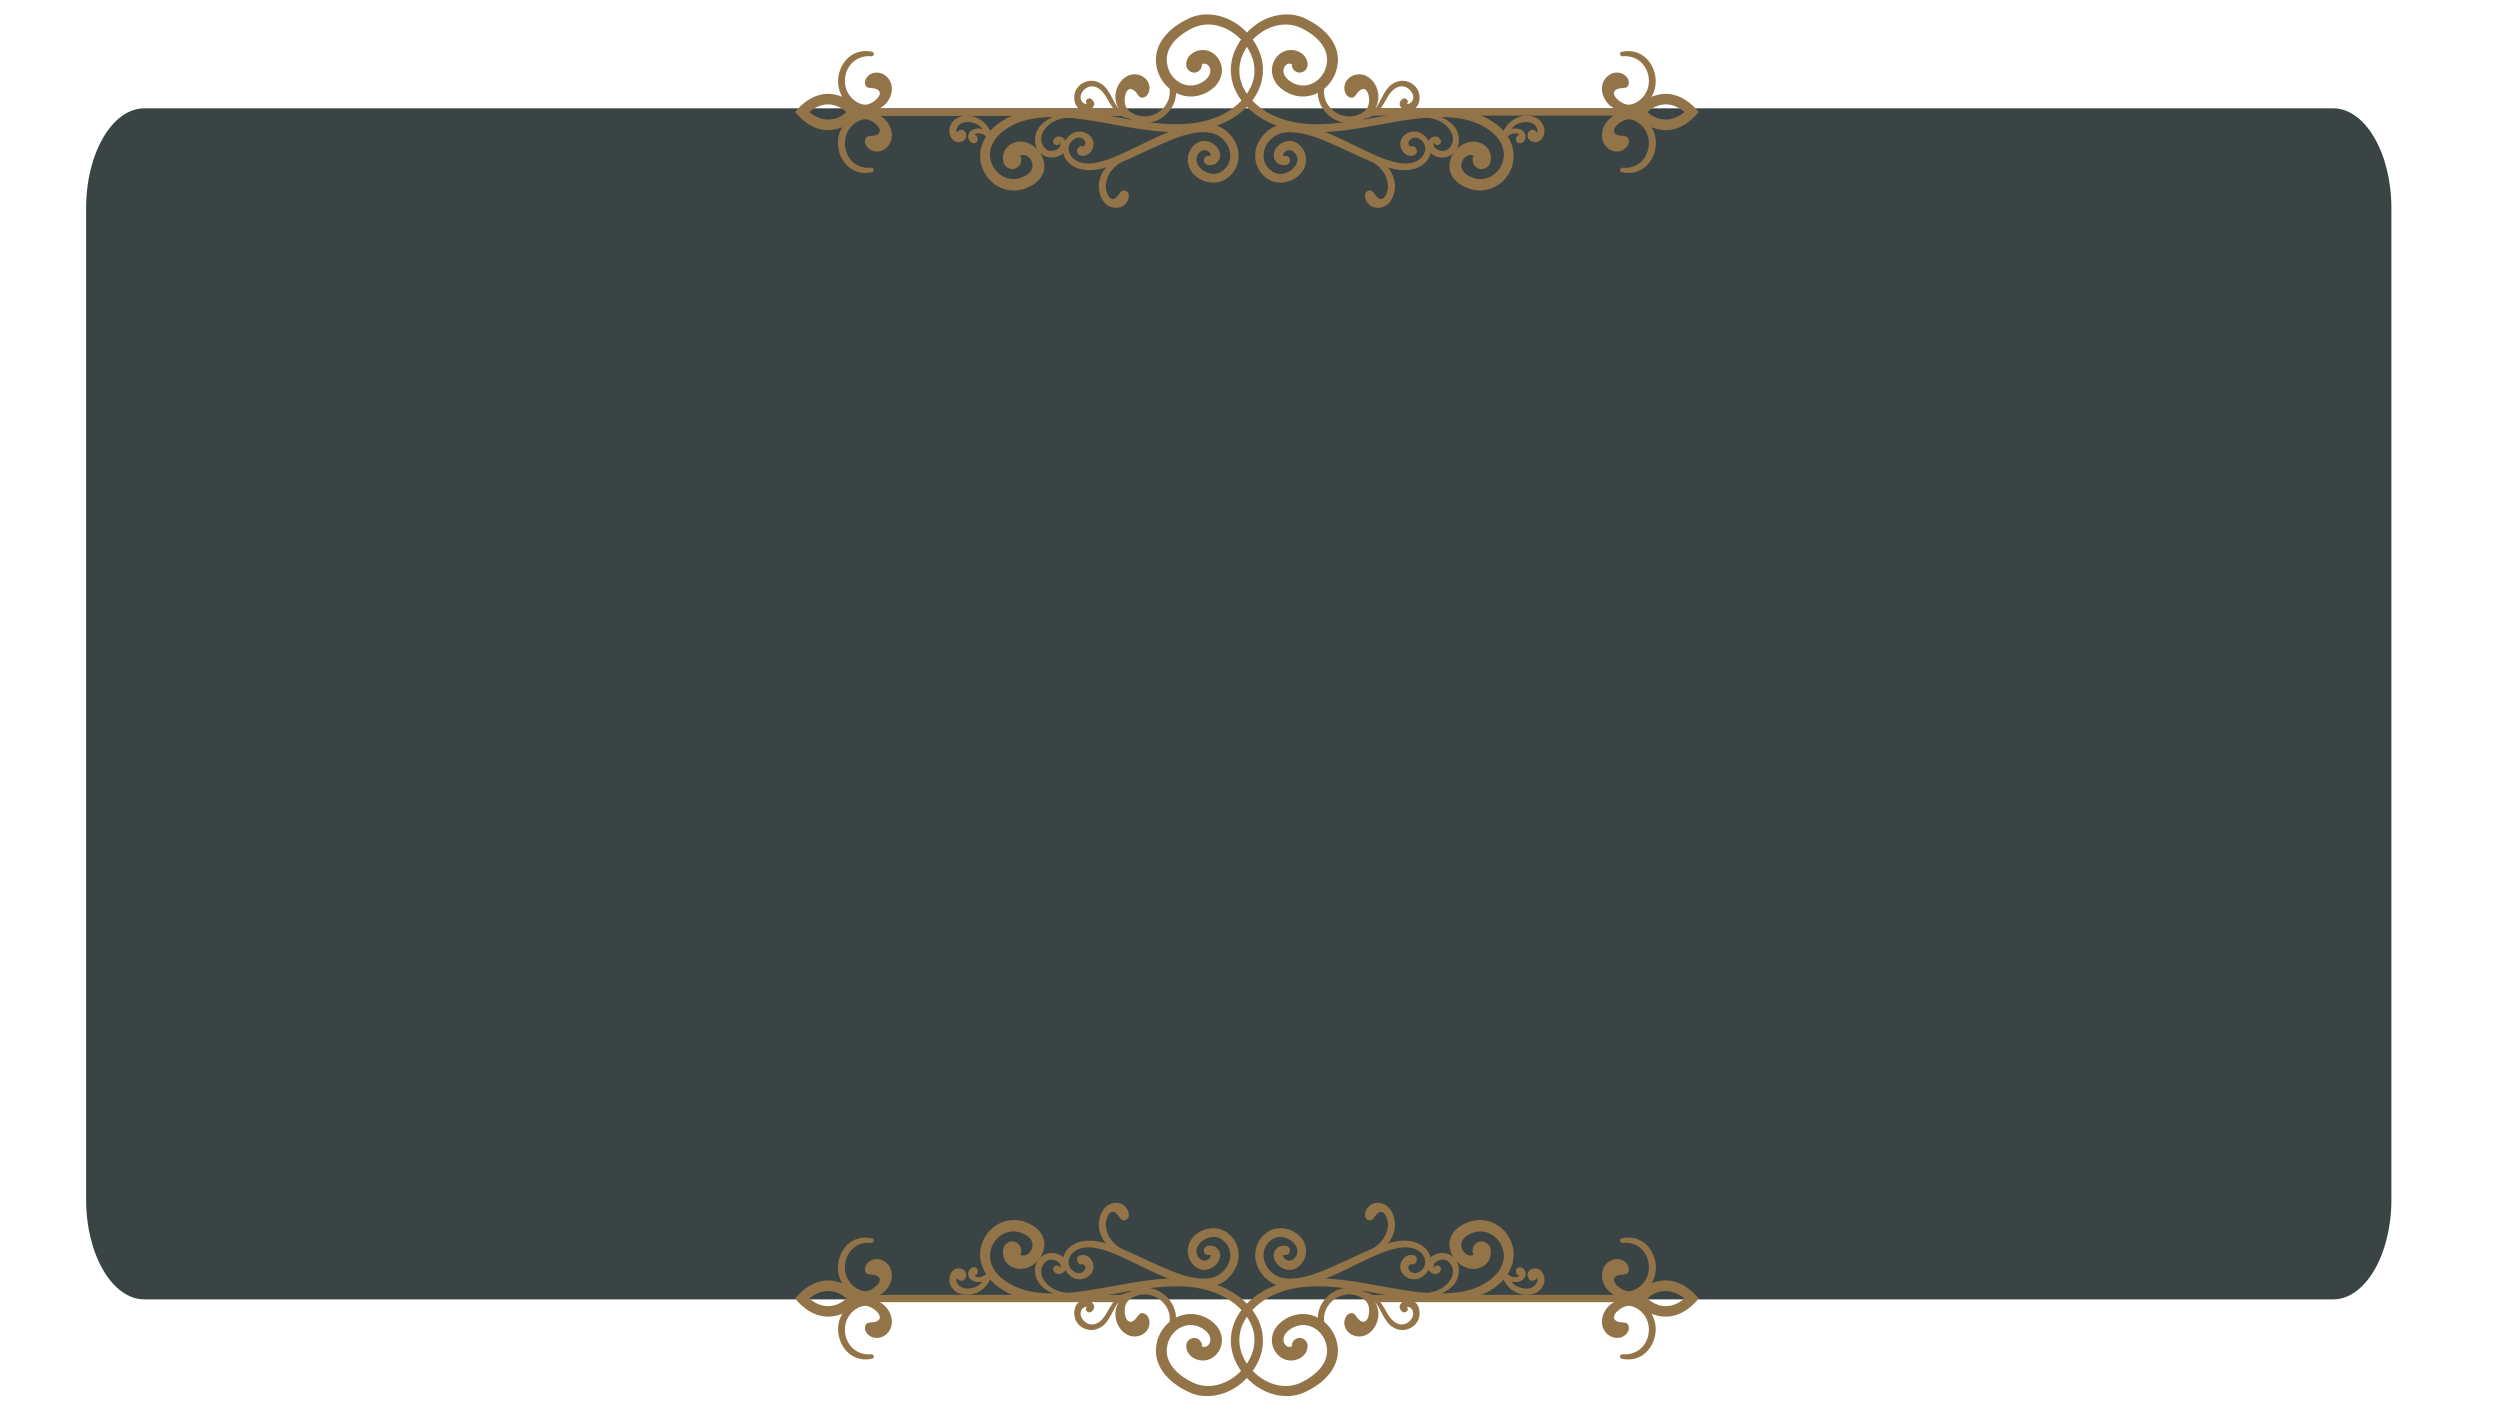 <?xml version="1.0" encoding="utf-8"?>
<!-- Generator: Adobe Illustrator 24.2.3, SVG Export Plug-In . SVG Version: 6.00 Build 0)  -->
<svg version="1.1" id="Calque_1" xmlns="http://www.w3.org/2000/svg" xmlns:xlink="http://www.w3.org/1999/xlink" x="0px" y="0px"
	 viewBox="0 0 888.5 502.9" style="enable-background:new 0 0 888.5 502.9;" xml:space="preserve">
<style type="text/css">
	.st0{fill:#3A4444;}
	.st1{fill:#927448;}
</style>
<path class="st0" d="M829.2,461.8H51.3c-11.4,0-20.7-15.9-20.7-35.5V74c0-19.6,9.3-35.5,20.7-35.5h777.9c11.4,0,20.7,15.9,20.7,35.5
	v352.4C849.9,445.9,840.6,461.8,829.2,461.8z"/>
<g>
	<g>
		<path class="st1" d="M362.7,55.4c0,0.3-0.1,0.4-0.2,0.4s-0.2,0-0.1-0.2c0.3-0.4,0.9-0.6,1.6-0.5c2.4,0.2,5.5,5.3-0.5,7.8
			c-4.3,2-8.9-0.2-10.8-4.2c-2.1-4.4-0.2-8.9,3.6-11.9c5.9-4.8,13.9-5.5,21.5-5.1c5.2,0.3,10.3,1.2,15.5,2.1
			c10.4,1.9,21.5,4.2,31.9,2.7c5.4-0.8,10.8-2.7,15.2-6.1c4.6-3.5,8-8.5,8.4-14.3c0.5-5.9-2.4-11.5-6.5-15.4
			c-6.2-5.9-14.5-6.9-20.1-4c-7.2,3.4-12.8,9.6-11.1,17.3c1.4,6.5,7.4,11.1,13.7,10.2c1.6-0.2,3.1-0.8,4.4-1.5
			c1.3-0.8,2.7-1.8,3.6-3.2c1.6-2.3,2-5.2,0.7-7.8c-3.5-6.8-12.4-3.8-11.9,1.6c0.2,1.5,1.5,2.6,3.1,2.5c1.5-0.2,2.6-1.5,2.5-3.1
			c0,0.1-0.3,0.5-0.3,0.4c-0.1-0.1,0.2-0.3,0.6-0.4c1.8-0.6,3.7,2,2,4.5c-1,1.5-3.2,2.8-5.2,3.1c-4.3,0.7-8.5-2.6-9.4-7
			c-1.4-5.9,3.3-10.6,8.9-13.3c10.3-5,22.8,5.5,22,16c-0.3,4.8-3.3,9.1-7.2,12.1c-4,3.1-8.8,4.8-13.8,5.6c-9.8,1.4-21-0.8-31-2.6
			c-5.2-0.9-10.4-1.9-15.8-2.3c-8.4-0.6-17,0.3-23.7,5.5c-1.1,0.9-2.2,1.9-3.1,3.1c-3.2,4.3-3.6,9-1.8,13c2.7,6.1,9.6,9,15.7,6.3
			c12.7-5.3,2.8-19.9-5.6-15.6c-2.4,1.2-3.8,4.2-2.7,7.1c0.8,1.6,2.7,2.4,4.3,1.6S363.4,57.1,362.7,55.4z"/>
	</g>
	<g>
		<path class="st1" d="M523.6,55.4c0,0.3,0.1,0.4,0.2,0.4c0.1,0,0.2,0,0.1-0.2c-0.3-0.4-0.9-0.6-1.6-0.5c-2.4,0.2-5.5,5.3,0.5,7.8
			c4.3,2,8.9-0.2,10.8-4.2c2.1-4.4,0.2-8.9-3.6-11.9c-5.9-4.8-13.9-5.5-21.5-5.1c-5.2,0.3-10.3,1.2-15.5,2.1
			c-10.4,1.9-21.5,4.2-31.9,2.7c-5.4-0.8-10.8-2.7-15.2-6.1c-4.6-3.5-8-8.5-8.4-14.3c-0.5-5.9,2.4-11.5,6.5-15.4
			c6.2-5.9,14.5-6.9,20.1-4c7.2,3.4,12.8,9.6,11.1,17.3c-1.4,6.5-7.4,11.1-13.7,10.2c-1.6-0.2-3.1-0.8-4.4-1.5
			c-1.3-0.8-2.7-1.8-3.6-3.2c-1.6-2.3-2-5.2-0.7-7.8c3.5-6.8,12.4-3.8,11.9,1.6c-0.2,1.5-1.5,2.6-3.1,2.5c-1.5-0.2-2.6-1.5-2.5-3.1
			c0,0.1,0.3,0.5,0.3,0.4c0.1-0.1-0.2-0.3-0.6-0.4c-1.8-0.6-3.7,2-2,4.5c1,1.5,3.2,2.8,5.2,3.1c4.3,0.7,8.5-2.6,9.4-7
			c1.4-5.9-3.3-10.6-8.9-13.3c-10.3-5-22.8,5.5-22,16c0.3,4.8,3.3,9.1,7.2,12.1c4,3.1,8.8,4.8,13.8,5.6c9.8,1.4,21-0.8,31-2.6
			c5.2-0.9,10.4-1.9,15.8-2.3c8.4-0.6,17,0.3,23.7,5.5c1.1,0.9,2.2,1.9,3.1,3.1c3.2,4.3,3.6,9,1.8,13c-2.7,6.1-9.6,9-15.7,6.3
			c-12.7-5.3-2.8-19.9,5.6-15.6c2.4,1.2,3.8,4.2,2.7,7.1c-0.8,1.6-2.7,2.4-4.3,1.6S522.9,57.1,523.6,55.4z"/>
	</g>
	<g>
		<path class="st1" d="M383.7,55.2c3.3,1.2,6.3-3.1,4.3-6.2c-1.3-2-4.4-3.1-7-1.5c-2.4,1.4-4.3,5.2-2.6,8.4c1.5,3,5.5,5.4,11.8,4.3
			c2.8-0.5,5.4-1.4,7.9-2.4s5-2.1,7.4-3.3c4.9-2.2,9.7-4.6,14.7-6.2c4.5-1.4,10.5-2.4,14,0.8c4.2,3.6,3.8,9.1,0.3,11.6
			c-4.7,3.7-12.5-2.8-7.9-6.8c1.6-1.3,3.6,0.1,3.7,1.1c0,0.3,0,0.4-0.1,0.4c-0.2,0-2-0.4-2.3,1.2c-0.5,2.3,2.9,2.8,4.6,1.2
			c3.9-3.6-3-10.8-8-6.3c-2.6,2.3-3.2,6.2-1.1,9.4c2.7,3.9,8.8,5.5,12.9,2.3c5-3.7,5.5-11.4-0.2-16.4c-4.3-4-11.2-3-16.8-1.3
			c-5.3,1.7-10.1,4.1-15,6.5c-4.8,2.3-9.6,4.8-14.6,5.8c-9.5,2-12.4-6-7.7-8.5c2.5-1.4,5,1.5,3.1,2.7c-0.3,0.2-0.5,0.1-0.2,0.1
			C383.1,51.3,381.8,54.3,383.7,55.2z"/>
	</g>
	<g>
		<path class="st1" d="M502.6,55.2c-3.3,1.2-6.3-3.1-4.3-6.2c1.3-2,4.4-3.1,7-1.5c2.4,1.4,4.3,5.2,2.6,8.4c-1.5,3-5.5,5.4-11.8,4.3
			c-2.8-0.5-5.4-1.4-7.9-2.4s-5-2.1-7.4-3.3c-4.9-2.2-9.7-4.6-14.7-6.2c-4.5-1.4-10.5-2.4-14,0.8c-4.2,3.6-3.8,9.1-0.3,11.6
			c4.7,3.7,12.5-2.8,7.9-6.8c-1.6-1.3-3.6,0.1-3.7,1.1c0,0.3,0,0.4,0.1,0.4c0.2,0,2-0.4,2.3,1.2c0.5,2.3-2.9,2.8-4.6,1.2
			c-3.9-3.6,3-10.8,8-6.3c2.6,2.3,3.2,6.2,1.1,9.4c-2.7,3.9-8.8,5.5-12.9,2.3c-5-3.7-5.5-11.4,0.2-16.4c4.3-4,11.2-3,16.8-1.3
			c5.3,1.7,10.1,4.1,15,6.5c4.8,2.3,9.6,4.8,14.6,5.8c9.5,2,12.4-6,7.7-8.5c-2.5-1.4-5,1.5-3.1,2.7c0.3,0.2,0.5,0.1,0.2,0.1
			C503.2,51.3,504.6,54.3,502.6,55.2z"/>
	</g>
	<g>
		<path class="st1" d="M382.3,32.2c1.5-3.1,5.3-4.4,8.4-2.8c3.7,1.8,4.5,6.4,6.9,9.3c-0.9-1.6-1.4-3.4-1.1-5.5c0.4-3,2.5-6,5.6-6.7
			c2.7-0.5,5.6,0.9,6.3,3.7c0.4,1.4-0.1,3.5-1.4,4.2c-2.6,1.4-2.5-2-4.8-2.7c-2.4-0.7-3.2,4.5-1.8,6.7s6.1,4.3,10.6,1.9
			c4.3-2.3,6.6-7.9,2.9-12.8c-0.6-0.8,0.4-1.9,1.2-1.2c8.3,8.5-3.1,22.2-14,15.8c-2.7-0.4-4.4-2-5.9-4.2c-1.2-1.7-2-3.7-3.4-5.3
			c-2.6-2.8-5.1-2.1-6.5-0.7c-2.5,2.5-0.8,5.3,1,5c-1.1-1.1,0.6-2.6,1.7-1.6c2.3,1.9-0.4,4.4-2.7,4.1
			C381.9,38.9,381.1,34.8,382.3,32.2z"/>
	</g>
	<g>
		<path class="st1" d="M504,32.2c-1.5-3.1-5.3-4.4-8.4-2.8c-3.7,1.8-4.5,6.4-6.9,9.3c0.9-1.6,1.4-3.4,1.1-5.5c-0.4-3-2.5-6-5.6-6.7
			c-2.7-0.5-5.6,0.9-6.3,3.7c-0.4,1.4,0.1,3.5,1.4,4.2c2.6,1.4,2.5-2,4.8-2.7c2.4-0.7,3.2,4.5,1.8,6.7c-1.4,2.2-6.1,4.3-10.6,1.9
			c-4.3-2.3-6.6-7.9-2.9-12.8c0.6-0.8-0.4-1.9-1.2-1.2c-8.3,8.5,3.1,22.2,14,15.8c2.7-0.4,4.4-2,5.9-4.2c1.2-1.7,2-3.7,3.4-5.3
			c2.6-2.8,5.1-2.1,6.5-0.7c2.5,2.5,0.8,5.3-1,5c1.1-1.1-0.6-2.6-1.7-1.6c-2.3,1.9,0.4,4.4,2.7,4.1C504.4,38.9,505.2,34.8,504,32.2z
			"/>
	</g>
	<g>
		<path class="st1" d="M393.4,72.8c-2.4-1.8-3.3-5.5-2.7-8.5c1.2-5.7,6.5-8.9,11.9-9.5c0.3,0,0.5,0.4,0.2,0.5
			c-3.1,1.4-6.5,3.2-8.4,6.2c-0.9,1.5-1.4,3.1-1.4,4.8c0.1,1.9,1,4.6,2.7,4.4c2-0.3,2.3-4,4.6-2.8c1.3,0.7,1.1,2.8,0,4.2
			C398.4,74.6,395.2,74.1,393.4,72.8z"/>
	</g>
	<g>
		<path class="st1" d="M492.9,72.8c2.4-1.8,3.3-5.5,2.7-8.5c-1.2-5.7-6.5-8.9-11.9-9.5c-0.3,0-0.5,0.4-0.2,0.5
			c3.1,1.4,6.5,3.2,8.4,6.2c0.9,1.5,1.4,3.1,1.4,4.8c-0.1,1.9-1,4.6-2.7,4.4c-2-0.3-2.3-4-4.6-2.8c-1.3,0.7-1.1,2.8,0,4.2
			C487.9,74.6,491.1,74.1,492.9,72.8z"/>
	</g>
	<g>
		<path class="st1" d="M337.7,44.8c1.2-3.1,4.7-4.2,7.8-3.5c3.8,0.9,6.4,3.7,7.1,7.5c0,0.2,0,0.3-0.1,0.4c-0.1,0.2-0.2,0.3-0.4,0.4
			c-0.3,0.2-0.8,0.2-1-0.3c-0.1-0.1-0.1-0.3-0.2-0.4c-0.1-0.2-0.3-0.4-0.5-0.5c-0.5-0.4-1-0.7-1.6-0.9c-0.6-0.1-1.2-0.2-1.8,0
			c-0.3,0.1-0.5,0.3-0.7,0.5c0.5,0,1,0.3,1.1,0.9c0,0.2,0.1,0.3,0.1,0.5c0.1,1-0.6,1.6-1.6,1.5c-1.2-0.2-2-1.5-1.8-2.7
			s1.3-2.1,2.4-2.4c0.9-0.2,1.9-0.2,2.7,0.1c-0.8-1.1-1.8-1.9-3.5-2.3c-1.2-0.3-2.5-0.4-3.7,0.1c-0.6,0.3-1.3,0.7-1.6,1.3
			c-0.1,0.2-0.3,0.5-0.4,0.7c-0.2,0.5-0.2,1,0.1,1.4c0.1-0.2,0.3-0.4,0.5-0.6c2.4-1.7,4.3,2.7,1.2,3.8
			C338.5,51.5,336.6,47.5,337.7,44.8z"/>
	</g>
	<g>
		<path class="st1" d="M548.6,44.8c-1.2-3.1-4.7-4.2-7.8-3.5c-3.8,0.9-6.4,3.7-7.1,7.5c0,0.2,0,0.3,0.1,0.4c0.1,0.2,0.2,0.3,0.4,0.4
			c0.3,0.2,0.8,0.2,1-0.3c0.1-0.1,0.1-0.3,0.2-0.4c0.1-0.2,0.3-0.4,0.5-0.5c0.5-0.4,1-0.7,1.6-0.9c0.6-0.1,1.2-0.2,1.8,0
			c0.3,0.1,0.5,0.3,0.7,0.5c-0.5,0-1,0.3-1.1,0.9c0,0.2-0.1,0.3-0.1,0.5c-0.1,1,0.6,1.6,1.6,1.5c1.2-0.2,2-1.5,1.8-2.7
			s-1.3-2.1-2.4-2.4c-0.9-0.2-1.9-0.2-2.7,0.1c0.8-1.1,1.8-1.9,3.5-2.3c1.2-0.3,2.5-0.4,3.7,0.1c0.6,0.3,1.3,0.7,1.6,1.3
			c0.1,0.2,0.3,0.5,0.4,0.7c0.2,0.5,0.2,1-0.1,1.4c-0.1-0.2-0.3-0.4-0.5-0.6c-2.4-1.7-4.3,2.7-1.2,3.8
			C547.8,51.5,549.7,47.5,548.6,44.8z"/>
	</g>
	<g>
		<path class="st1" d="M369.9,44.5c2.8-3,9.2-5.5,13.1-3.4c0.3,0.2,0.2,0.7-0.2,0.7c-3.9-0.3-8,0.3-10.8,3.3
			c-1.7,1.8-2.7,4.3-1.4,6.5c0.7,1.3,1.9,2.2,3.4,2c1.5-0.1,3.8-1.4,2.5-3.5c0.7,1.1-0.8,1.9-1.7,1.2c-0.1-0.1-0.2-0.1-0.2-0.2
			c-0.3-0.2-0.4-0.7-0.3-1.1c1.1-3,5.1-1,4.9,1.7c-0.3,3.9-5.4,5.3-8.4,3.5C366.9,53,367.1,47.5,369.9,44.5z"/>
	</g>
	<g>
		<path class="st1" d="M516.5,44.5c-2.8-3-9.2-5.5-13.1-3.4c-0.3,0.2-0.2,0.7,0.2,0.7c3.9-0.3,8,0.3,10.8,3.3
			c1.7,1.8,2.7,4.3,1.4,6.5c-0.7,1.3-1.9,2.2-3.4,2c-1.5-0.1-3.8-1.4-2.5-3.5c-0.7,1.1,0.8,1.9,1.7,1.2c0.1-0.1,0.2-0.1,0.2-0.2
			c0.3-0.2,0.4-0.7,0.3-1.1c-1.1-3-5.1-1-4.9,1.7c0.3,3.9,5.4,5.3,8.4,3.5C519.4,53,519.2,47.5,516.5,44.5z"/>
	</g>
	<g>
		<rect x="302.9" y="38.6" class="st1" width="97.5" height="2.6"/>
	</g>
	<g>
		<rect x="485.9" y="38.5" class="st1" width="97.5" height="2.6"/>
	</g>
	<g>
		<g>
			<path class="st1" d="M282.6,39.8c3.9-4.8,9.3-7.7,15.3-5.9c3.4,0.9,6.1,3.2,7.8,5.9c-1.7,2.8-4.4,5-7.8,5.9
				C291.9,47.6,286.5,44.6,282.6,39.8z M300.8,39.8c-1.1-1-2.4-1.8-3.9-2.3c-3.5-1.1-6.6,0.1-9.3,2.3c2.7,2.2,5.8,3.3,9.3,2.3
				C298.4,41.7,299.7,40.9,300.8,39.8z"/>
		</g>
		<g>
			<path class="st1" d="M308.6,39.8c1.8-0.1,3.6-0.8,5.3-2.1c2.4-1.9,3.8-5.3,2.7-8.3c-1-2.6-3.7-4.2-6.4-3.4
				c-1.4,0.4-2.9,1.9-2.8,3.4c0.2,3,3,1.1,4.8,2.7c1.9,1.6-2.1,5.1-4.7,5.1s-6.9-2.8-7.2-7.9c-0.3-4.8,3.2-9.8,9.3-9.3
				c1,0.1,1.4-1.4,0.3-1.6c-11.6-2.5-17.1,14.5-6,20.2c0.4,0.5,0.9,0.9,1.4,1.2c-0.5,0.3-0.9,0.7-1.4,1.2c-11.2,5.8-5.7,22.8,6,20.2
				c1.1-0.2,0.7-1.7-0.3-1.6c-6.1,0.6-9.6-4.4-9.3-9.3c0.3-5.1,4.7-7.9,7.2-7.9c2.6,0,6.6,3.5,4.7,5.1c-1.8,1.6-4.7-0.3-4.8,2.7
				c-0.1,1.5,1.4,3,2.8,3.4c2.7,0.9,5.5-0.8,6.4-3.4c1.1-3-0.3-6.4-2.7-8.3C312.3,40.6,310.4,39.9,308.6,39.8z"/>
		</g>
	</g>
	<g>
		<g>
			<path class="st1" d="M603.7,39.8c-3.9-4.8-9.3-7.7-15.3-5.9c-3.4,0.9-6.1,3.2-7.8,5.9c1.7,2.8,4.4,5,7.8,5.9
				C594.4,47.6,599.8,44.6,603.7,39.8z M585.5,39.8c1.1-1,2.4-1.8,3.9-2.3c3.5-1.1,6.6,0.1,9.3,2.3c-2.7,2.2-5.8,3.3-9.3,2.3
				C587.9,41.7,586.6,40.9,585.5,39.8z"/>
		</g>
		<g>
			<path class="st1" d="M577.7,39.8c-1.8-0.1-3.6-0.8-5.3-2.1c-2.4-1.9-3.8-5.3-2.7-8.3c1-2.6,3.7-4.2,6.4-3.4
				c1.4,0.4,2.9,1.9,2.8,3.4c-0.2,3-3,1.1-4.8,2.7c-1.9,1.6,2.1,5.1,4.7,5.1c2.6,0,6.9-2.8,7.2-7.9c0.3-4.8-3.2-9.8-9.3-9.3
				c-1,0.1-1.4-1.4-0.3-1.6c11.6-2.5,17.1,14.5,6,20.2c-0.4,0.5-0.9,0.9-1.4,1.2c0.5,0.3,0.9,0.7,1.4,1.2c11.2,5.8,5.7,22.8-6,20.2
				c-1.1-0.2-0.7-1.7,0.3-1.6c6.1,0.6,9.6-4.4,9.3-9.3c-0.3-5.1-4.7-7.9-7.2-7.9c-2.6,0-6.6,3.5-4.7,5.1c1.8,1.6,4.7-0.3,4.8,2.7
				c0.1,1.5-1.4,3-2.8,3.4c-2.7,0.9-5.5-0.8-6.4-3.4c-1.1-3,0.3-6.4,2.7-8.3C574,40.6,575.9,39.9,577.7,39.8z"/>
		</g>
	</g>
</g>
<g>
	<g>
		<path class="st1" d="M362.7,445.9c0-0.3-0.1-0.4-0.2-0.4s-0.2,0-0.1,0.2c0.3,0.4,0.9,0.6,1.6,0.5c2.4-0.2,5.5-5.3-0.5-7.8
			c-4.3-2-8.9,0.2-10.8,4.2c-2.1,4.4-0.2,8.9,3.6,11.9c5.9,4.8,13.9,5.5,21.5,5.1c5.2-0.3,10.3-1.2,15.5-2.1
			c10.4-1.9,21.5-4.2,31.9-2.7c5.4,0.8,10.8,2.7,15.2,6.1c4.6,3.5,8,8.5,8.4,14.3c0.5,5.9-2.4,11.5-6.5,15.4
			c-6.2,5.9-14.5,6.9-20.1,4c-7.2-3.4-12.8-9.6-11.1-17.3c1.4-6.5,7.4-11.1,13.7-10.2c1.6,0.2,3.1,0.8,4.4,1.5
			c1.3,0.8,2.7,1.8,3.6,3.2c1.6,2.3,2,5.2,0.7,7.8c-3.5,6.8-12.4,3.8-11.9-1.6c0.2-1.5,1.5-2.6,3.1-2.5c1.5,0.2,2.6,1.5,2.5,3.1
			c0-0.1-0.3-0.5-0.3-0.4c-0.1,0.1,0.2,0.3,0.6,0.4c1.8,0.6,3.7-2,2-4.5c-1-1.5-3.2-2.8-5.2-3.1c-4.3-0.7-8.5,2.6-9.4,7
			c-1.4,5.9,3.3,10.6,8.9,13.3c10.3,5,22.8-5.5,22-16c-0.3-4.8-3.3-9.1-7.2-12.1c-4-3.1-8.8-4.8-13.8-5.6c-9.8-1.4-21,0.8-31,2.6
			c-5.2,0.9-10.4,1.9-15.8,2.3c-8.4,0.6-17-0.3-23.7-5.5c-1.1-0.9-2.2-1.9-3.1-3.1c-3.2-4.3-3.6-9-1.8-13c2.7-6.1,9.6-9,15.7-6.3
			c12.7,5.3,2.8,19.9-5.6,15.6c-2.4-1.2-3.8-4.2-2.7-7.1c0.8-1.6,2.7-2.4,4.3-1.6C362.7,442.3,363.4,444.3,362.7,445.9z"/>
	</g>
	<g>
		<path class="st1" d="M523.6,445.9c0-0.3,0.1-0.4,0.2-0.4c0.1,0,0.2,0,0.1,0.2c-0.3,0.4-0.9,0.6-1.6,0.5c-2.4-0.2-5.5-5.3,0.5-7.8
			c4.3-2,8.9,0.2,10.8,4.2c2.1,4.4,0.2,8.9-3.6,11.9c-5.9,4.8-13.9,5.5-21.5,5.1c-5.2-0.3-10.3-1.2-15.5-2.1
			c-10.4-1.9-21.5-4.2-31.9-2.7c-5.4,0.8-10.8,2.7-15.2,6.1c-4.6,3.5-8,8.5-8.4,14.3c-0.5,5.9,2.4,11.5,6.5,15.4
			c6.2,5.9,14.5,6.9,20.1,4c7.2-3.4,12.8-9.6,11.1-17.3c-1.4-6.5-7.4-11.1-13.7-10.2c-1.6,0.2-3.1,0.8-4.4,1.5
			c-1.3,0.8-2.7,1.8-3.6,3.2c-1.6,2.3-2,5.2-0.7,7.8c3.5,6.8,12.4,3.8,11.9-1.6c-0.2-1.5-1.5-2.6-3.1-2.5c-1.5,0.2-2.6,1.5-2.5,3.1
			c0-0.1,0.3-0.5,0.3-0.4c0.1,0.1-0.2,0.3-0.6,0.4c-1.8,0.6-3.7-2-2-4.5c1-1.5,3.2-2.8,5.2-3.1c4.3-0.7,8.5,2.6,9.4,7
			c1.4,5.9-3.3,10.6-8.9,13.3c-10.3,5-22.8-5.5-22-16c0.3-4.8,3.3-9.1,7.2-12.1c4-3.1,8.8-4.8,13.8-5.6c9.8-1.4,21,0.8,31,2.6
			c5.2,0.9,10.4,1.9,15.8,2.3c8.4,0.6,17-0.3,23.7-5.5c1.1-0.9,2.2-1.9,3.1-3.1c3.2-4.3,3.6-9,1.8-13c-2.7-6.1-9.6-9-15.7-6.3
			c-12.7,5.3-2.8,19.9,5.6,15.6c2.4-1.2,3.8-4.2,2.7-7.1c-0.8-1.6-2.7-2.4-4.3-1.6C523.6,442.3,522.9,444.3,523.6,445.9z"/>
	</g>
	<g>
		<path class="st1" d="M383.7,446.2c3.3-1.2,6.3,3.1,4.3,6.2c-1.3,2-4.4,3.1-7,1.5c-2.4-1.4-4.3-5.2-2.6-8.4c1.5-3,5.5-5.4,11.8-4.3
			c2.8,0.5,5.4,1.4,7.9,2.4s5,2.1,7.4,3.3c4.9,2.2,9.7,4.6,14.7,6.2c4.5,1.4,10.5,2.4,14-0.8c4.2-3.6,3.8-9.1,0.3-11.6
			c-4.7-3.7-12.5,2.8-7.9,6.8c1.6,1.3,3.6-0.1,3.7-1.1c0-0.3,0-0.4-0.1-0.4c-0.2,0-2,0.4-2.3-1.2c-0.5-2.3,2.9-2.8,4.6-1.2
			c3.9,3.6-3,10.8-8,6.3c-2.6-2.3-3.2-6.2-1.1-9.4c2.7-3.9,8.8-5.5,12.9-2.3c5,3.7,5.5,11.4-0.2,16.4c-4.3,4-11.2,3-16.8,1.3
			c-5.3-1.7-10.1-4.1-15-6.5c-4.8-2.3-9.6-4.8-14.6-5.8c-9.5-2-12.4,6-7.7,8.5c2.5,1.4,5-1.5,3.1-2.7c-0.3-0.2-0.5-0.1-0.2-0.1
			C383.1,450,381.8,447,383.7,446.2z"/>
	</g>
	<g>
		<path class="st1" d="M502.6,446.2c-3.3-1.2-6.3,3.1-4.3,6.2c1.3,2,4.4,3.1,7,1.5c2.4-1.4,4.3-5.2,2.6-8.4c-1.5-3-5.5-5.4-11.8-4.3
			c-2.8,0.5-5.4,1.4-7.9,2.4s-5,2.1-7.4,3.3c-4.9,2.2-9.7,4.6-14.7,6.2c-4.5,1.4-10.5,2.4-14-0.8c-4.2-3.6-3.8-9.1-0.3-11.6
			c4.7-3.7,12.5,2.8,7.9,6.8c-1.6,1.3-3.6-0.1-3.7-1.1c0-0.3,0-0.4,0.1-0.4c0.2,0,2,0.4,2.3-1.2c0.5-2.3-2.9-2.8-4.6-1.2
			c-3.9,3.6,3,10.8,8,6.3c2.6-2.3,3.2-6.2,1.1-9.4c-2.7-3.9-8.8-5.5-12.9-2.3c-5,3.7-5.5,11.4,0.2,16.4c4.3,4,11.2,3,16.8,1.3
			c5.3-1.7,10.1-4.1,15-6.5c4.8-2.3,9.6-4.8,14.6-5.8c9.5-2,12.4,6,7.7,8.5c-2.5,1.4-5-1.5-3.1-2.7c0.3-0.2,0.5-0.1,0.2-0.1
			C503.2,450,504.6,447,502.6,446.2z"/>
	</g>
	<g>
		<path class="st1" d="M382.3,469.2c1.5,3.1,5.3,4.4,8.4,2.8c3.7-1.8,4.5-6.4,6.9-9.3c-0.9,1.6-1.4,3.4-1.1,5.5c0.4,3,2.5,6,5.6,6.7
			c2.7,0.5,5.6-0.9,6.3-3.7c0.4-1.4-0.1-3.5-1.4-4.2c-2.6-1.4-2.5,2-4.8,2.7c-2.4,0.7-3.2-4.5-1.8-6.7c1.4-2.2,6.1-4.3,10.6-1.9
			c4.3,2.3,6.6,7.9,2.9,12.8c-0.6,0.8,0.4,1.9,1.2,1.2c8.3-8.5-3.1-22.2-14-15.8c-2.7,0.4-4.4,2-5.9,4.2c-1.2,1.7-2,3.7-3.4,5.3
			c-2.6,2.8-5.1,2.1-6.5,0.7c-2.5-2.5-0.8-5.3,1-5c-1.1,1.1,0.6,2.6,1.7,1.6c2.3-1.9-0.4-4.4-2.7-4.1
			C381.9,462.5,381.1,466.5,382.3,469.2z"/>
	</g>
	<g>
		<path class="st1" d="M504,469.2c-1.5,3.1-5.3,4.4-8.4,2.8c-3.7-1.8-4.5-6.4-6.9-9.3c0.9,1.6,1.4,3.4,1.1,5.5c-0.4,3-2.5,6-5.6,6.7
			c-2.7,0.5-5.6-0.9-6.3-3.7c-0.4-1.4,0.1-3.5,1.4-4.2c2.6-1.4,2.5,2,4.8,2.7c2.4,0.7,3.2-4.5,1.8-6.7c-1.4-2.2-6.1-4.3-10.6-1.9
			c-4.3,2.3-6.6,7.9-2.9,12.8c0.6,0.8-0.4,1.9-1.2,1.2c-8.3-8.5,3.1-22.2,14-15.8c2.7,0.4,4.4,2,5.9,4.2c1.2,1.7,2,3.7,3.4,5.3
			c2.6,2.8,5.1,2.1,6.5,0.7c2.5-2.5,0.8-5.3-1-5c1.1,1.1-0.6,2.6-1.7,1.6c-2.3-1.9,0.4-4.4,2.7-4.1
			C504.4,462.5,505.2,466.5,504,469.2z"/>
	</g>
	<g>
		<path class="st1" d="M393.4,428.6c-2.4,1.8-3.3,5.5-2.7,8.5c1.2,5.7,6.5,8.9,11.9,9.5c0.3,0,0.5-0.4,0.2-0.5
			c-3.1-1.4-6.5-3.2-8.4-6.2c-0.9-1.5-1.4-3.1-1.4-4.8c0.1-1.9,1-4.6,2.7-4.4c2,0.3,2.3,4,4.6,2.8c1.3-0.7,1.1-2.8,0-4.2
			C398.4,426.7,395.2,427.2,393.4,428.6z"/>
	</g>
	<g>
		<path class="st1" d="M492.9,428.6c2.4,1.8,3.3,5.5,2.7,8.5c-1.2,5.7-6.5,8.9-11.9,9.5c-0.3,0-0.5-0.4-0.2-0.5
			c3.1-1.4,6.5-3.2,8.4-6.2c0.9-1.5,1.4-3.1,1.4-4.8c-0.1-1.9-1-4.6-2.7-4.4c-2,0.3-2.3,4-4.6,2.8c-1.3-0.7-1.1-2.8,0-4.2
			C487.9,426.7,491.1,427.2,492.9,428.6z"/>
	</g>
	<g>
		<path class="st1" d="M337.7,456.5c1.2,3.1,4.7,4.2,7.8,3.5c3.8-0.9,6.4-3.7,7.1-7.5c0-0.2,0-0.3-0.1-0.4c-0.1-0.2-0.2-0.3-0.4-0.4
			c-0.3-0.2-0.8-0.2-1,0.3c-0.1,0.1-0.1,0.3-0.2,0.4c-0.1,0.2-0.3,0.4-0.5,0.5c-0.5,0.4-1,0.7-1.6,0.9c-0.6,0.1-1.2,0.2-1.8,0
			c-0.3-0.1-0.5-0.3-0.7-0.5c0.5,0,1-0.3,1.1-0.9c0-0.2,0.1-0.3,0.1-0.5c0.1-1-0.6-1.6-1.6-1.5c-1.2,0.2-2,1.5-1.8,2.7
			s1.3,2.1,2.4,2.4c0.9,0.2,1.9,0.2,2.7-0.1c-0.8,1.1-1.8,1.9-3.5,2.3c-1.2,0.3-2.5,0.4-3.7-0.1c-0.6-0.3-1.3-0.7-1.6-1.3
			c-0.1-0.2-0.3-0.5-0.4-0.7c-0.2-0.5-0.2-1,0.1-1.4c0.1,0.2,0.3,0.4,0.5,0.6c2.4,1.7,4.3-2.7,1.2-3.8
			C338.5,449.8,336.6,453.8,337.7,456.5z"/>
	</g>
	<g>
		<path class="st1" d="M548.6,456.5c-1.2,3.1-4.7,4.2-7.8,3.5c-3.8-0.9-6.4-3.7-7.1-7.5c0-0.2,0-0.3,0.1-0.4
			c0.1-0.2,0.2-0.3,0.4-0.4c0.3-0.2,0.8-0.2,1,0.3c0.1,0.1,0.1,0.3,0.2,0.4c0.1,0.2,0.3,0.4,0.5,0.5c0.5,0.4,1,0.7,1.6,0.9
			c0.6,0.1,1.2,0.2,1.8,0c0.3-0.1,0.5-0.3,0.7-0.5c-0.5,0-1-0.3-1.1-0.9c0-0.2-0.1-0.3-0.1-0.5c-0.1-1,0.6-1.6,1.6-1.5
			c1.2,0.2,2,1.5,1.8,2.7s-1.3,2.1-2.4,2.4c-0.9,0.2-1.9,0.2-2.7-0.1c0.8,1.1,1.8,1.9,3.5,2.3c1.2,0.3,2.5,0.4,3.7-0.1
			c0.6-0.3,1.3-0.7,1.6-1.3c0.1-0.2,0.3-0.5,0.4-0.7c0.2-0.5,0.2-1-0.1-1.4c-0.1,0.2-0.3,0.4-0.5,0.6c-2.4,1.7-4.3-2.7-1.2-3.8
			C547.8,449.8,549.7,453.8,548.6,456.5z"/>
	</g>
	<g>
		<path class="st1" d="M369.9,456.8c2.8,3,9.2,5.5,13.1,3.4c0.3-0.2,0.2-0.7-0.2-0.7c-3.9,0.3-8-0.3-10.8-3.3
			c-1.7-1.8-2.7-4.3-1.4-6.5c0.7-1.3,1.9-2.2,3.4-2c1.5,0.1,3.8,1.4,2.5,3.5c0.7-1.1-0.8-1.9-1.7-1.2c-0.1,0.1-0.2,0.1-0.2,0.2
			c-0.3,0.2-0.4,0.7-0.3,1.1c1.1,3,5.1,1,4.9-1.7c-0.3-3.9-5.4-5.3-8.4-3.5C366.9,448.4,367.1,453.8,369.9,456.8z"/>
	</g>
	<g>
		<path class="st1" d="M516.5,456.8c-2.8,3-9.2,5.5-13.1,3.4c-0.3-0.2-0.2-0.7,0.2-0.7c3.9,0.3,8-0.3,10.8-3.3
			c1.7-1.8,2.7-4.3,1.4-6.5c-0.7-1.3-1.9-2.2-3.4-2c-1.5,0.1-3.8,1.4-2.5,3.5c-0.7-1.1,0.8-1.9,1.7-1.2c0.1,0.1,0.2,0.1,0.2,0.2
			c0.3,0.2,0.4,0.7,0.3,1.1c-1.1,3-5.1,1-4.9-1.7c0.3-3.9,5.4-5.3,8.4-3.5C519.4,448.4,519.2,453.8,516.5,456.8z"/>
	</g>
	<g>
		<rect x="302.9" y="460.2" class="st1" width="97.5" height="2.6"/>
	</g>
	<g>
		<rect x="485.9" y="460.2" class="st1" width="97.5" height="2.6"/>
	</g>
	<g>
		<g>
			<path class="st1" d="M282.6,461.5c3.9,4.8,9.3,7.7,15.3,5.9c3.4-0.9,6.1-3.2,7.8-5.9c-1.7-2.8-4.4-5-7.8-5.9
				C291.9,453.8,286.5,456.7,282.6,461.5z M300.8,461.5c-1.1,1-2.4,1.8-3.9,2.3c-3.5,1.1-6.6-0.1-9.3-2.3c2.7-2.2,5.8-3.3,9.3-2.3
				C298.4,459.6,299.7,460.4,300.8,461.5z"/>
		</g>
		<g>
			<path class="st1" d="M308.6,461.5c1.8,0.1,3.6,0.8,5.3,2.1c2.4,1.9,3.8,5.3,2.7,8.3c-1,2.6-3.7,4.2-6.4,3.4
				c-1.4-0.4-2.9-1.9-2.8-3.4c0.2-3,3-1.1,4.8-2.7c1.9-1.6-2.1-5.1-4.7-5.1s-6.9,2.8-7.2,7.9c-0.3,4.8,3.2,9.8,9.3,9.3
				c1-0.1,1.4,1.4,0.3,1.6c-11.6,2.5-17.1-14.5-6-20.2c0.4-0.5,0.9-0.9,1.4-1.2c-0.5-0.3-0.9-0.7-1.4-1.2c-11.2-5.8-5.7-22.8,6-20.2
				c1.1,0.2,0.7,1.7-0.3,1.6c-6.1-0.6-9.6,4.4-9.3,9.3c0.3,5.1,4.7,7.9,7.2,7.9c2.6,0,6.6-3.5,4.7-5.1c-1.8-1.6-4.7,0.3-4.8-2.7
				c-0.1-1.5,1.4-3,2.8-3.4c2.7-0.9,5.5,0.8,6.4,3.4c1.1,3-0.3,6.4-2.7,8.3C312.3,460.7,310.4,461.4,308.6,461.5z"/>
		</g>
	</g>
	<g>
		<g>
			<path class="st1" d="M603.7,461.5c-3.9,4.8-9.3,7.7-15.3,5.9c-3.4-0.9-6.1-3.2-7.8-5.9c1.7-2.8,4.4-5,7.8-5.9
				C594.4,453.8,599.8,456.7,603.7,461.5z M585.5,461.5c1.1,1,2.4,1.8,3.9,2.3c3.5,1.1,6.6-0.1,9.3-2.3c-2.7-2.2-5.8-3.3-9.3-2.3
				C587.9,459.6,586.6,460.4,585.5,461.5z"/>
		</g>
		<g>
			<path class="st1" d="M577.7,461.5c-1.8,0.1-3.6,0.8-5.3,2.1c-2.4,1.9-3.8,5.3-2.7,8.3c1,2.6,3.7,4.2,6.4,3.4
				c1.4-0.4,2.9-1.9,2.8-3.4c-0.2-3-3-1.1-4.8-2.7c-1.9-1.6,2.1-5.1,4.7-5.1c2.6,0,6.9,2.8,7.2,7.9c0.3,4.8-3.2,9.8-9.3,9.3
				c-1-0.1-1.4,1.4-0.3,1.6c11.6,2.5,17.1-14.5,6-20.2c-0.4-0.5-0.9-0.9-1.4-1.2c0.5-0.3,0.9-0.7,1.4-1.2c11.2-5.8,5.7-22.8-6-20.2
				c-1.1,0.2-0.7,1.7,0.3,1.6c6.1-0.6,9.6,4.4,9.3,9.3c-0.3,5.1-4.7,7.9-7.2,7.9c-2.6,0-6.6-3.5-4.7-5.1c1.8-1.6,4.7,0.3,4.8-2.7
				c0.1-1.5-1.4-3-2.8-3.4c-2.7-0.9-5.5,0.8-6.4,3.4c-1.1,3,0.3,6.4,2.7,8.3C574,460.7,575.9,461.4,577.7,461.5z"/>
		</g>
	</g>
</g>
</svg>
